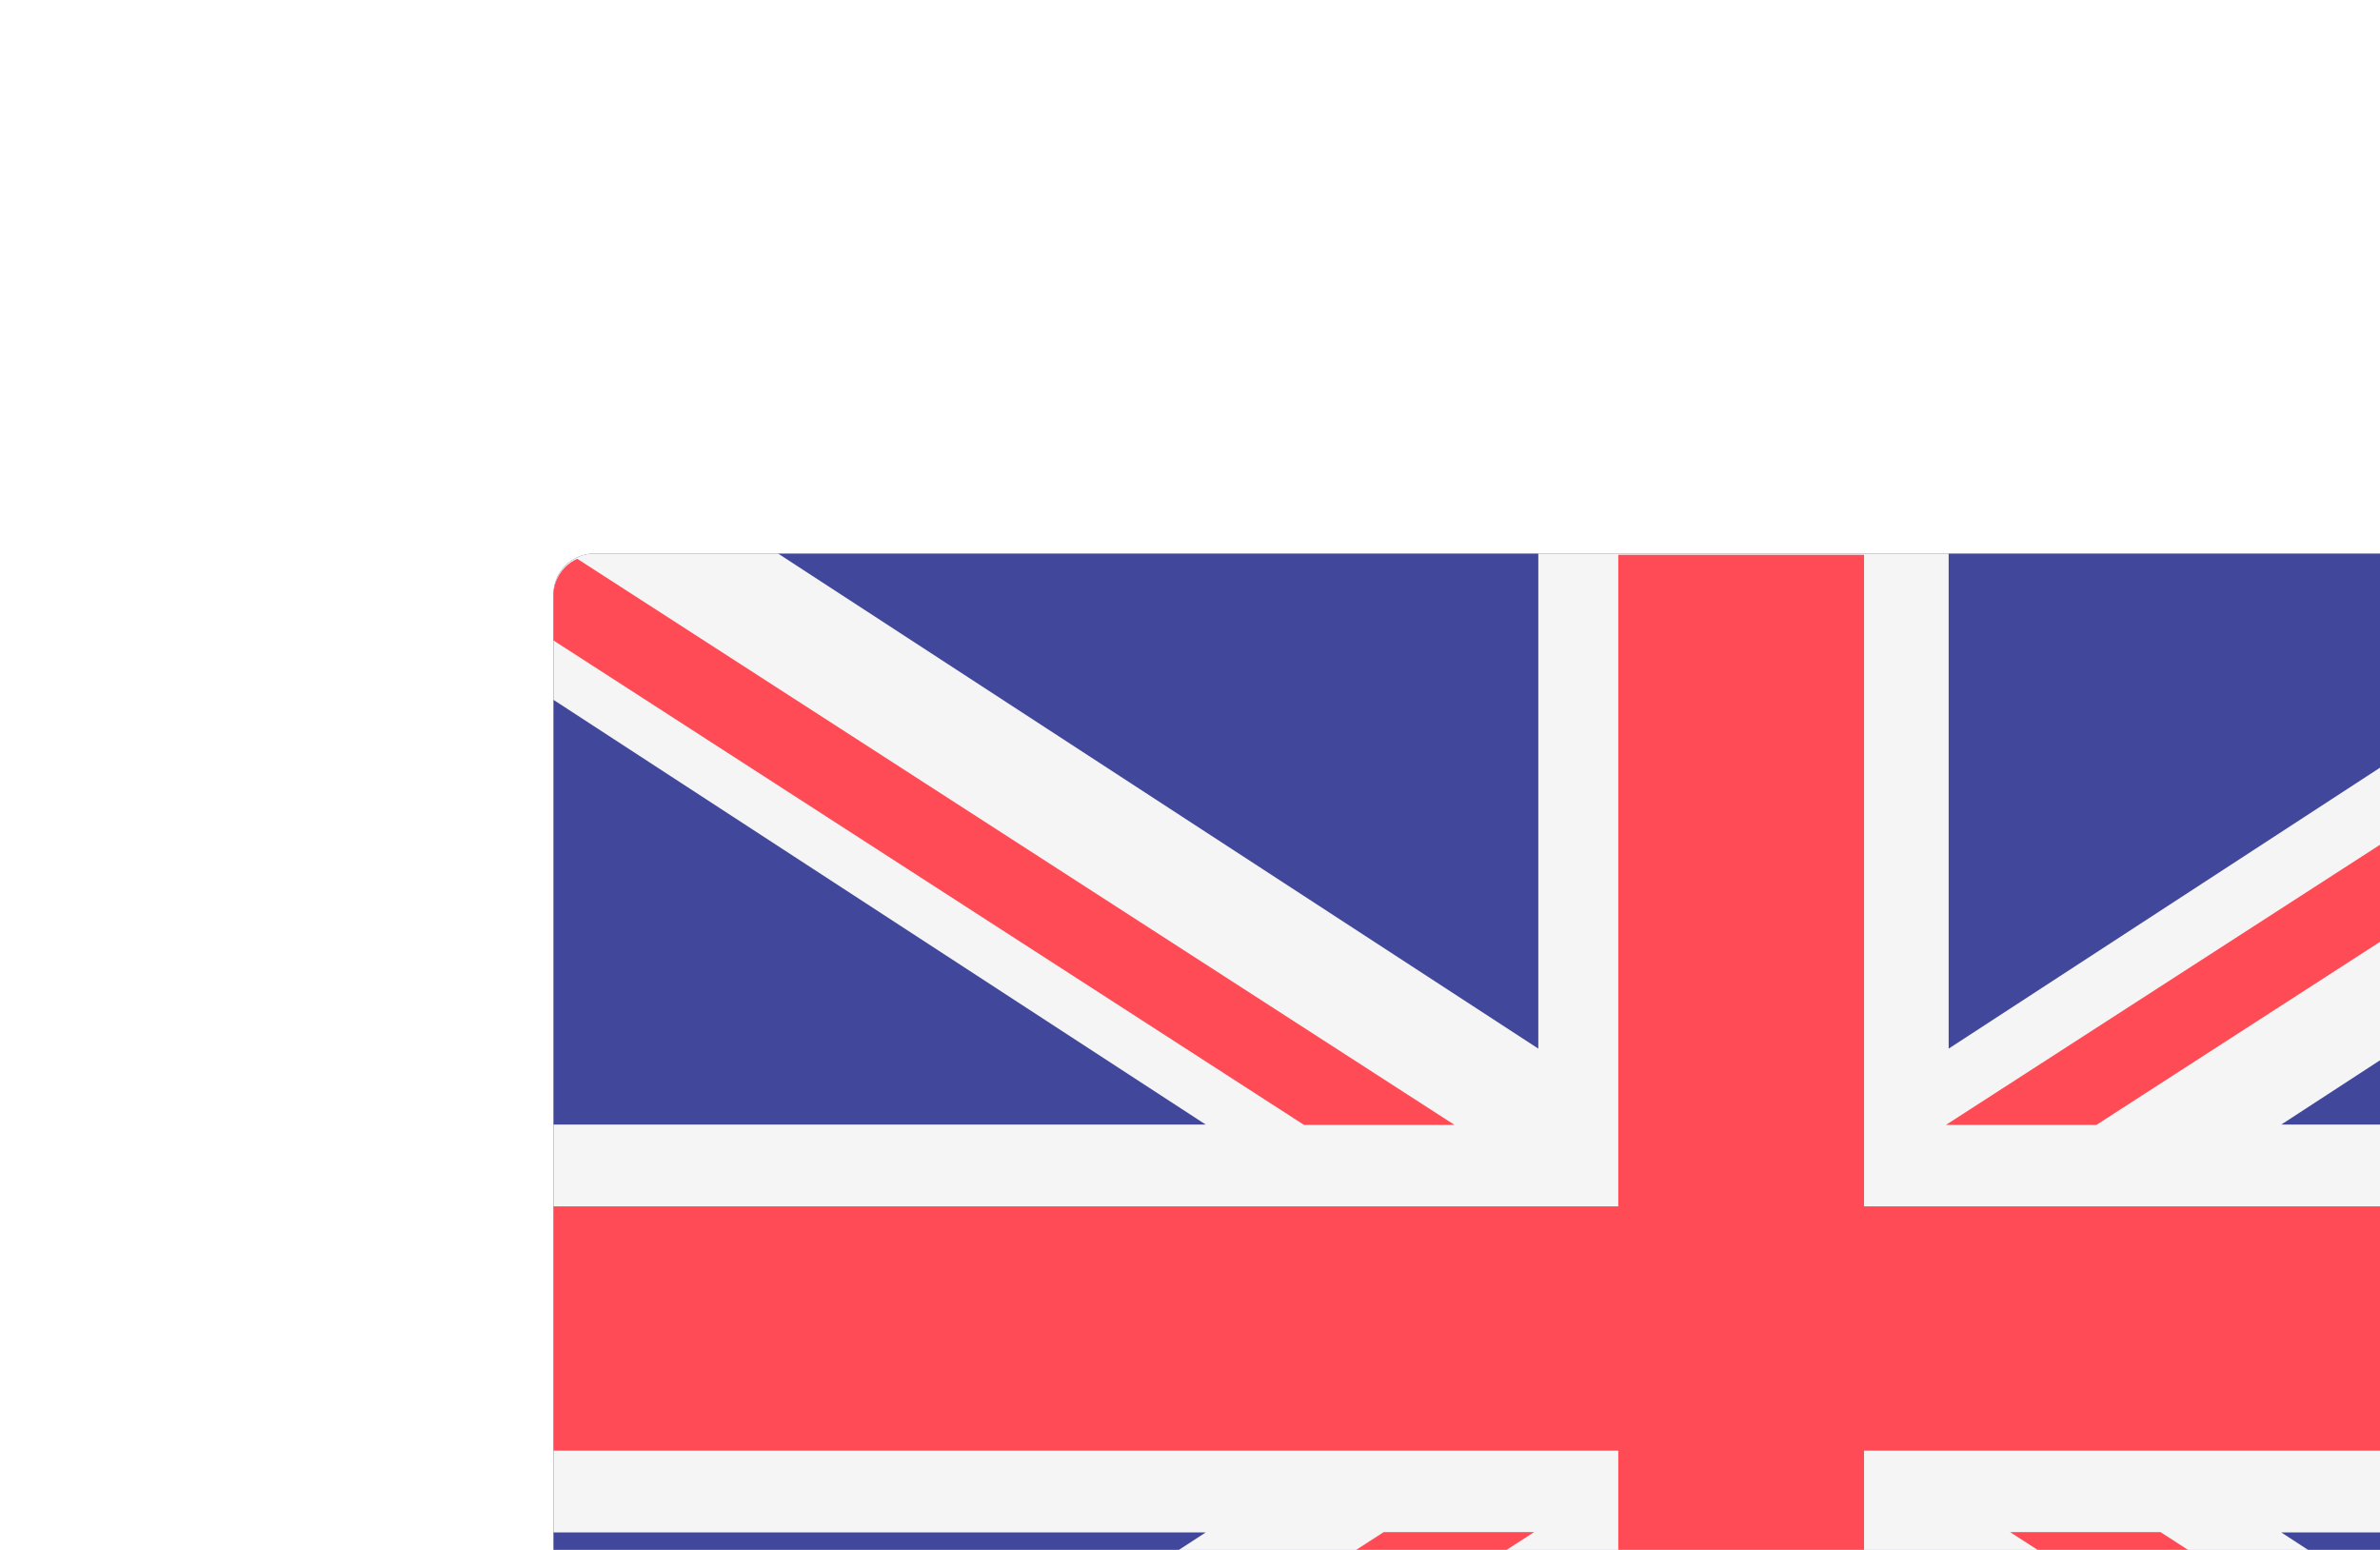 <svg xmlns="http://www.w3.org/2000/svg" width="43" height="28" viewBox="0 0 43 28">
    <defs>
        <filter id="a" width="196.6%" height="166.7%" x="-45.7%" y="-31.5%" filterUnits="objectBoundingBox">
            <feOffset dx="10" dy="10" in="SourceAlpha" result="shadowOffsetOuter1"/>
            <feGaussianBlur in="shadowOffsetOuter1" result="shadowBlurOuter1" stdDeviation="30"/>
            <feColorMatrix in="shadowBlurOuter1" result="shadowMatrixOuter1" values="0 0 0 0 0.553 0 0 0 0 0.604 0 0 0 0 0.663 0 0 0 0 0"/>
            <feMerge>
                <feMergeNode in="shadowMatrixOuter1"/>
                <feMergeNode in="SourceGraphic"/>
            </feMerge>
        </filter>
    </defs>
    <g fill="none" fill-rule="nonzero" filter="url(#a)" transform="translate(-46 -180)">
        <path fill="#41479B" d="M88.259 208H46.74a.74.74 0 0 1-.741-.737v-26.526a.74.74 0 0 1 .741-.737H88.26c.409 0 .741.33.741.737v26.526a.74.74 0 0 1-.741.737z"/>
        <path fill="#F5F5F5" d="M89 180.737a.74.74 0 0 0-.742-.737h-3.317l-13.734 8.944V180h-7.414v8.944L50.058 180h-3.317a.74.74 0 0 0-.741.737v1.906l11.784 7.673H46v7.368h11.784L46 205.357v1.906a.74.74 0 0 0 .741.737h3.317l13.735-8.944V208h7.414v-8.944L84.942 208h3.317a.74.74 0 0 0 .741-.737v-1.906l-11.784-7.673H89v-7.368H77.216L89 182.643v-1.906z"/>
        <g fill="#FF4B55">
            <path d="M88.916 191.793H69.678v-11.77h-4.44v11.77H46v4.414h19.238v11.77h4.44v-11.77h19.238z"/>
            <path d="M61 197.678l-14.979 9.667a.73.73 0 0 0 .719.632h1.02l15.958-10.299H61zM75.034 197.678h-2.718l15.936 10.284a.73.73 0 0 0 .664-.72v-.605l-13.882-8.959zM46 181.57l13.56 8.752h2.719L46.43 180.095a.732.732 0 0 0-.431.664v.812zM73.876 190.322l15.014-9.69a.729.729 0 0 0-.714-.609h-1.06l-15.958 10.299h2.718z"/>
        </g>
    </g>
</svg>
